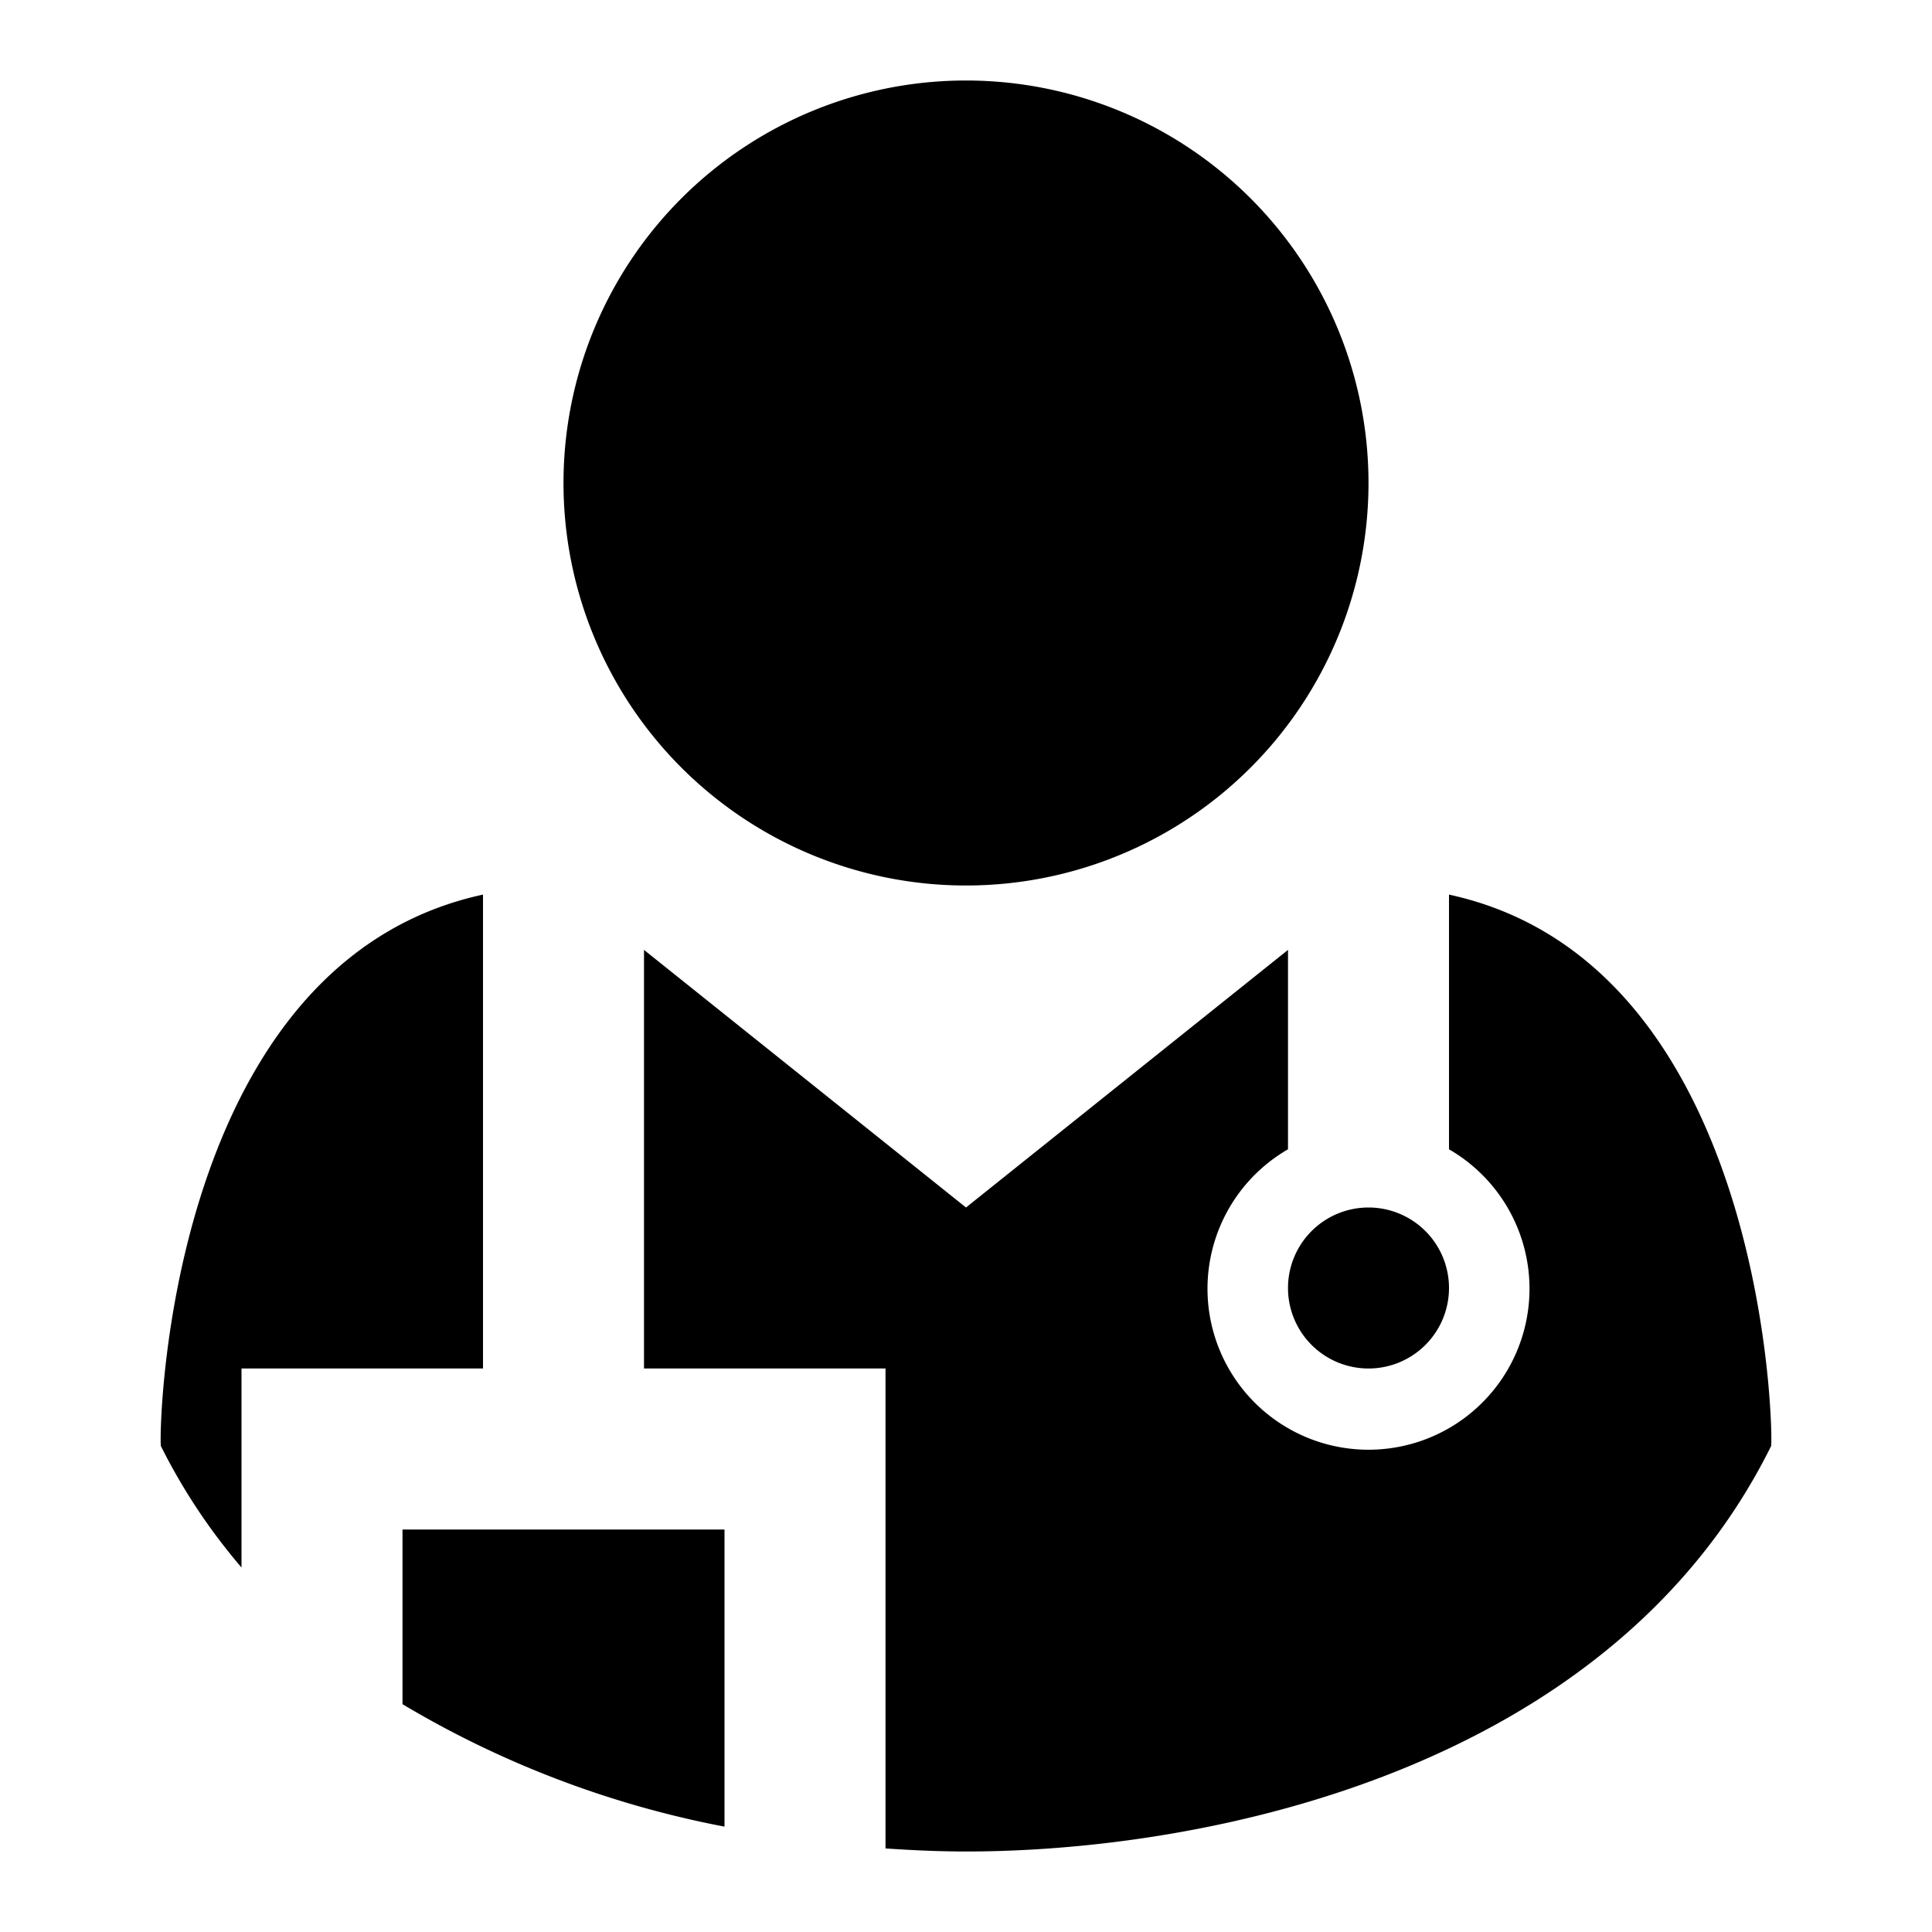 <svg xmlns="http://www.w3.org/2000/svg" viewBox="0 0 24 24" width="512" height="512" aria-labelledby="drdoctor-desc drdoctor-title"><title id="drdoctor-title">Doctor Icon</title><desc id="drdoctor-desc">A picture depicting a person with stethoscope around their neck.</desc><path d="M7 6a5 5 0 115 5 5 5 0 01-5-5zM3 17h3v-5.887c-4 .869-4.031 6.877-4 6.853a7.4 7.4 0 001 1.506zm2 4.17a12.3 12.3 0 004 1.521V19H5zm13-10.057v3.164a2 2 0 11-2 0V11.8L12 15l-4-3.2V17h3v5.962c.35.024.688.038 1 .038 2.98 0 8-1 10-5.034.031.024 0-5.984-4-6.853zM17 17a1 1 0 10-1-1 1 1 0 001 1z"/></svg>